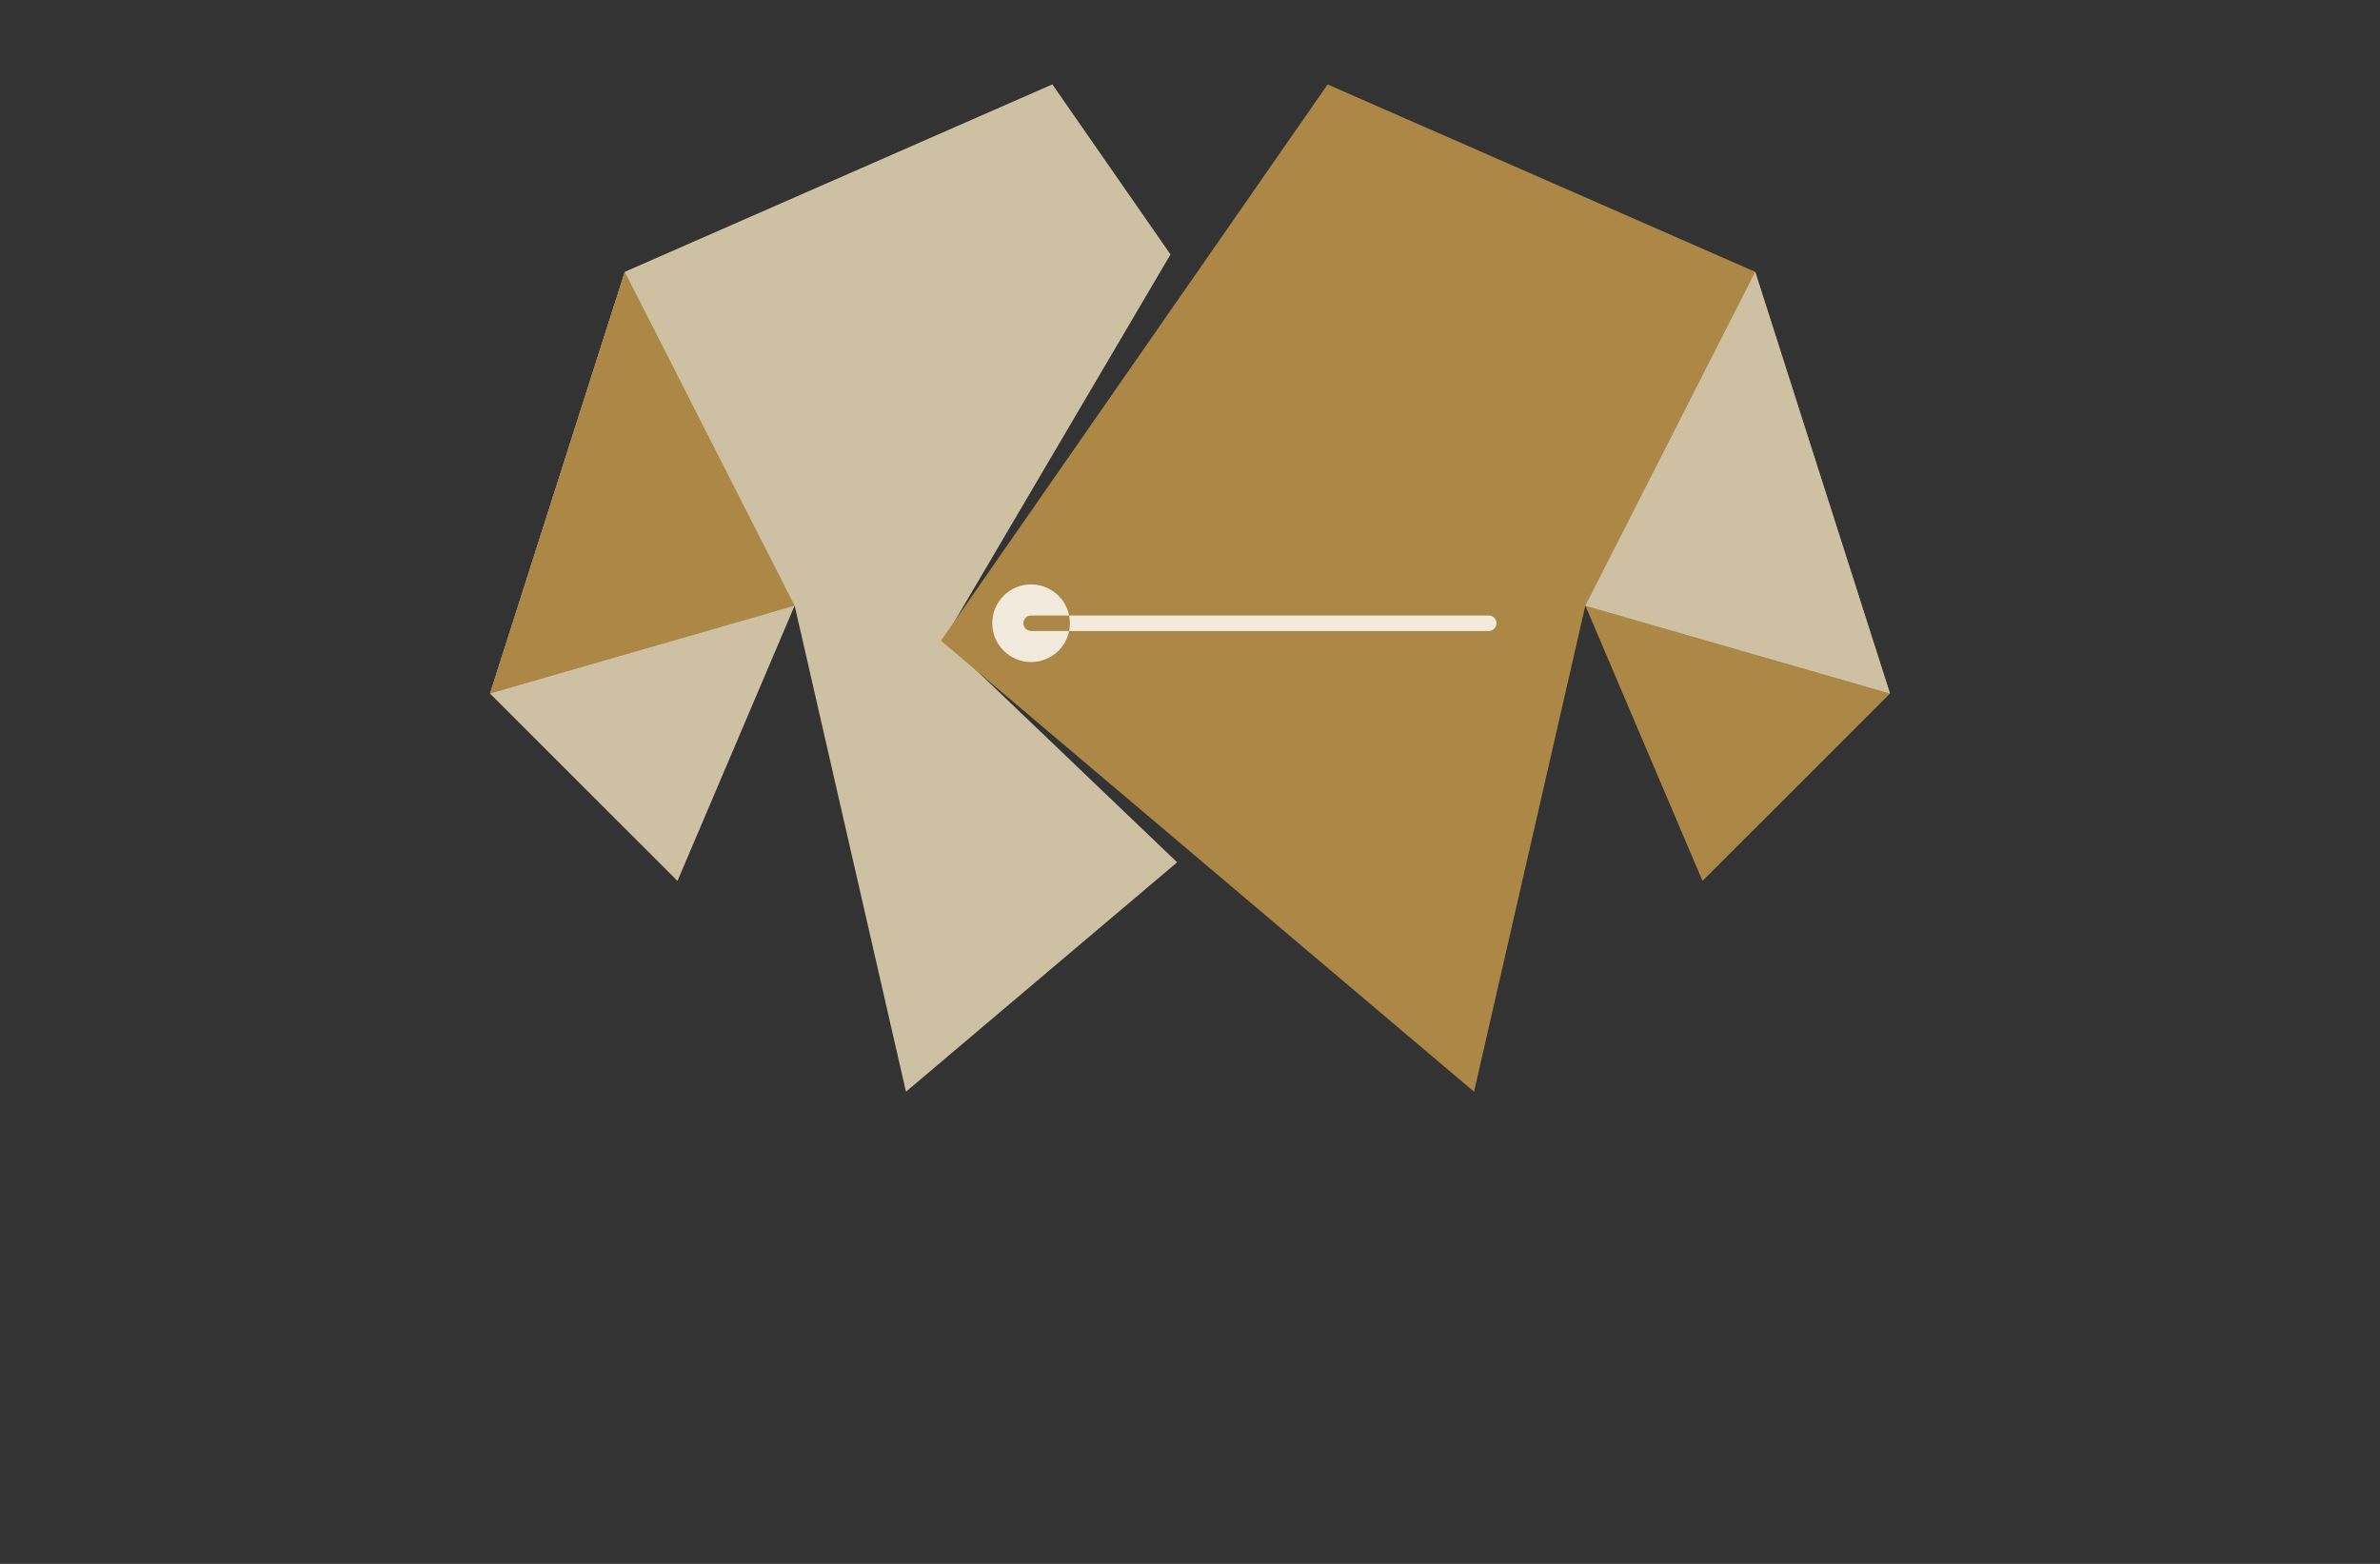 <?xml version="1.0" encoding="utf-8"?>
<!-- Generator: Adobe Illustrator 27.8.1, SVG Export Plug-In . SVG Version: 6.00 Build 0)  -->
<svg version="1.1" xmlns="http://www.w3.org/2000/svg" xmlns:xlink="http://www.w3.org/1999/xlink" x="0px" y="0px"
	 viewBox="0 0 350 230" style="enable-background:new 0 0 350 230;" xml:space="preserve">
<rect x="0" y="0" width="350" height="230" fill="#333333" stroke="none"/>
<style type="text/css">
	.st0{fill:#E4335A;}
	.st1{fill:#005199;}
	.st2{fill:#AD0000;}
	.st3{fill:#00E2E2;}
	.st4{fill:#003F33;}
	.st5{fill:#600068;}
	.st6{fill:#664600;}
	.st7{fill:#DAB038;}
	.st8{fill:#466F85;}
	.st9{fill:#57D4FF;}
	.st10{fill:#99042B;}
	.st11{fill:#BF882F;}
	.st12{fill:#B0C1C1;}
	.st13{fill:#689FC1;}
	.st14{fill:#0035AA;}
	.st15{fill:#CEC1A3;}
	.st16{fill:#AC8746;}
	.st17{fill:#F2EBDD;}
	.st18{fill:#350B00;}
	.st19{fill:#ECC752;}
	.st20{fill:#005468;}
	.st21{stroke:#000000;stroke-width:0.25;stroke-miterlimit:10;}
	.st22{fill:#EFECFF;}
	.st23{fill:#FFDE98;}
	.st24{fill:#5B3F00;}
	.st25{fill:#826834;}
	.st26{fill:none;stroke:#5B3F00;stroke-width:2;stroke-miterlimit:10;}
	.st27{fill:#FFBE00;}
	.st28{fill:#9B8D75;}
	.st29{fill:#FFFFFF;}
	.st30{fill:#FFFF00;}
	.st31{fill:#FFBF00;}
	.st32{fill:#FFA500;}
	.st33{fill:#B7F3F9;}
	.st34{fill:#B78802;}
</style>
<g id="Logo1">
</g>
<g id="Logo2">
</g>
<g id="Logo3">
</g>
<g id="Logo4">
</g>
<g id="Logo5">
</g>
<g id="Logo6">
</g>
<g id="Logo7">
</g>
<g id="Logo8">
</g>
<g id="Logo9">
</g>
<g id="Logo10">
	<g id="OBJECTS">
		<g>
			<path class="st15" d="M138.82,94.03l33.31-56.61l-17.37-25.01L91.88,39.98L72.06,102l27.57,27.56l17.23-40.49l16.37,71.49
				l39.88-33.74L138.82,94.03z"/>
			<path class="st16" d="M195.24,12.42l62.88,27.56L277.94,102l-27.57,27.56l-17.23-40.49l-16.37,71.49l-78.39-66.33L195.24,12.42z"
				/>
			<polygon class="st16" points="116.86,89.08 91.88,39.98 72.06,102 			"/>
			<polygon class="st15" points="233.14,89.08 258.12,39.98 277.94,102 			"/>
			<path class="st17" d="M157.34,91.66c0,3.15-2.55,5.71-5.71,5.71s-5.71-2.56-5.71-5.71c0-3.15,2.55-5.71,5.71-5.71
				S157.34,88.51,157.34,91.66z M220.07,91.66c0-0.63-0.51-1.14-1.14-1.14h-67.29c-0.63,0-1.14,0.51-1.14,1.14s0.51,1.14,1.14,1.14
				h67.29C219.56,92.8,220.07,92.29,220.07,91.66z"/>
		</g>
	</g>
</g>
<g id="Logo11">
</g>
<g id="Logo12">
</g>
<g id="Logo13">
</g>
<g id="Logo14">
</g>
<g id="Logo15">
</g>
</svg>
